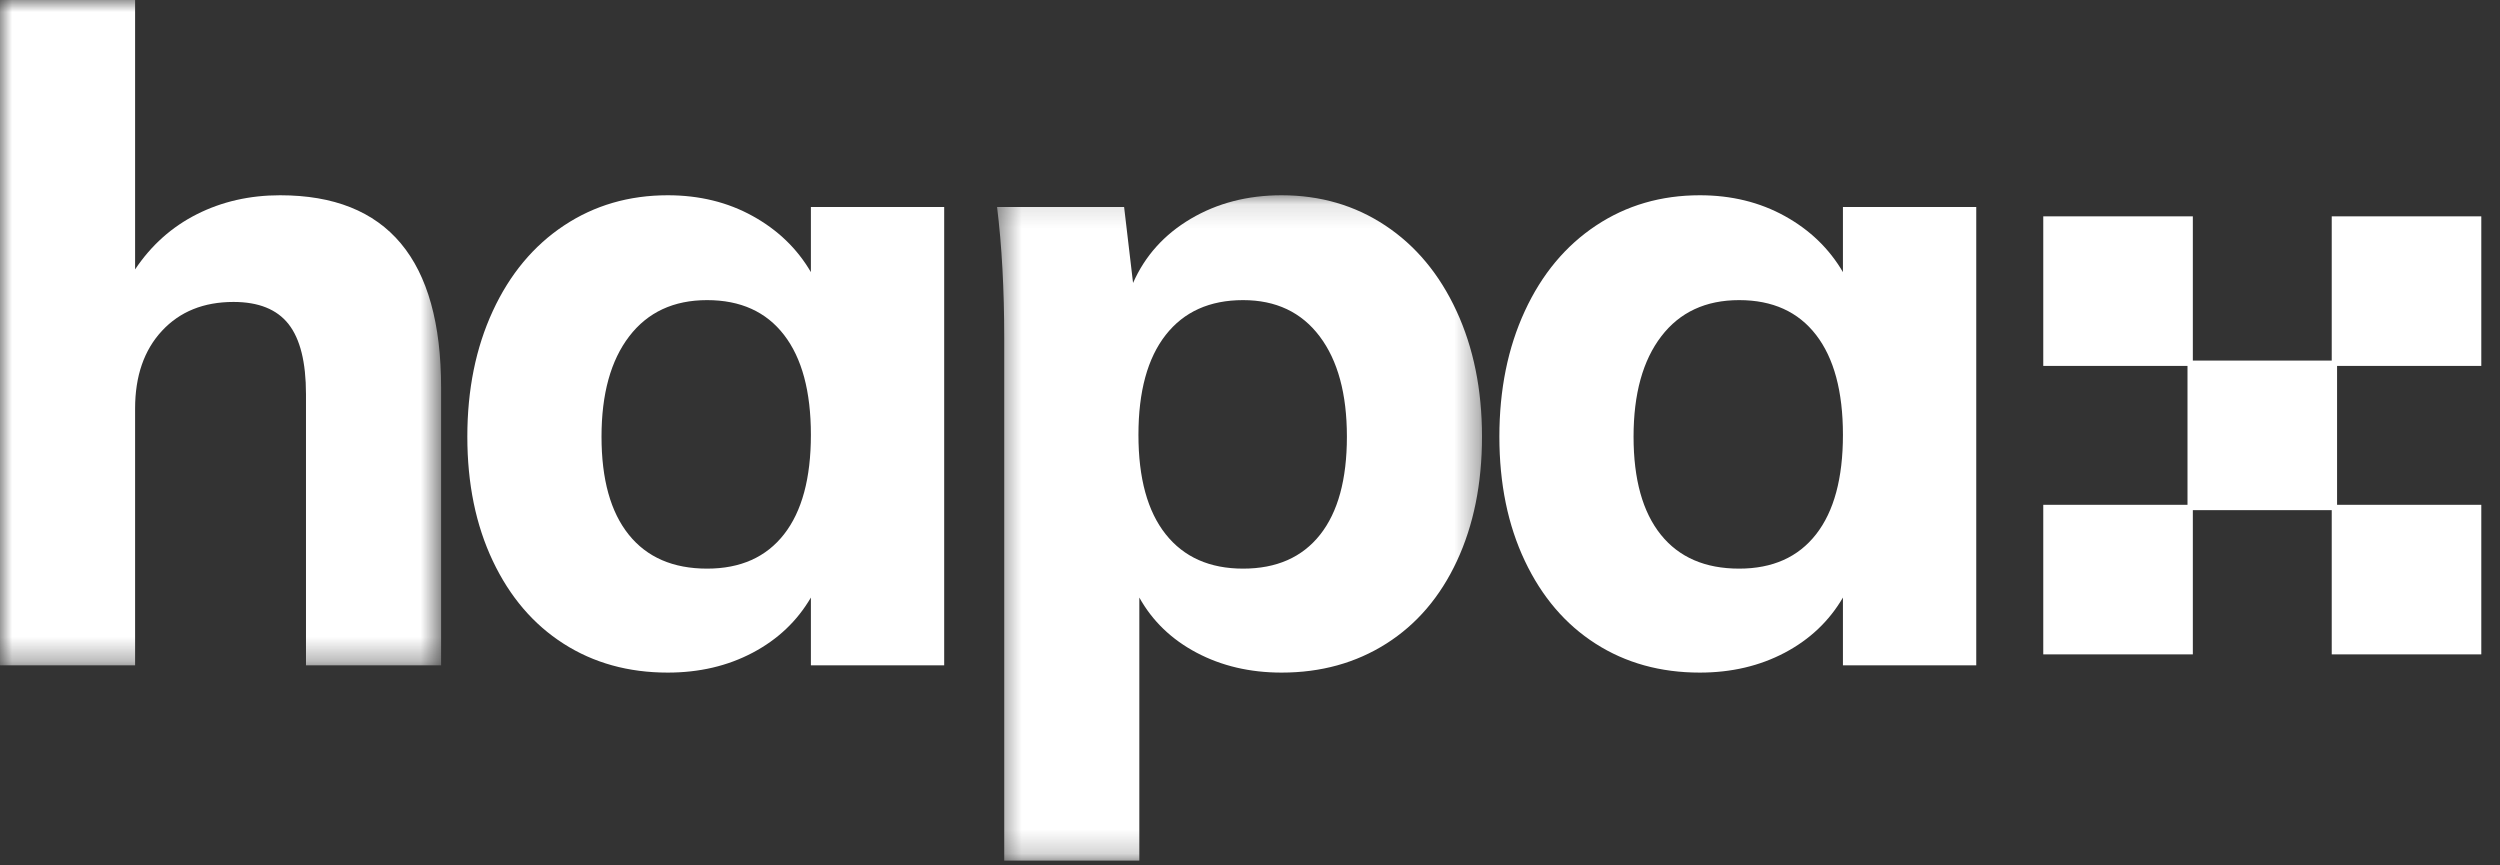 <svg width="104" height="36" viewBox="0 0 104 36" fill="none" xmlns="http://www.w3.org/2000/svg">
<rect x="0" y="0" width="104" height="36" fill="#333333" stroke="none"/>
<path fill-rule="evenodd" clip-rule="evenodd" d="M85 15.222H91.222V9H85V15.222Z" fill="white"/>
<path fill-rule="evenodd" clip-rule="evenodd" d="M97 15.222H103.222V9H97V15.222Z" fill="white"/>
<path fill-rule="evenodd" clip-rule="evenodd" d="M97 27.222H103.222V21H97V27.222Z" fill="white"/>
<path fill-rule="evenodd" clip-rule="evenodd" d="M91 21.222H97.222V15H91V21.222Z" fill="white"/>
<path fill-rule="evenodd" clip-rule="evenodd" d="M85 27.222H91.222V21H85V27.222Z" fill="white"/>
<mask id="mask0" mask-type="alpha" maskUnits="userSpaceOnUse" x="0" y="0" width="19" height="28">
<path fill-rule="evenodd" clip-rule="evenodd" d="M0 0H18.35V27.679H0V0Z" fill="white"/>
</mask>
<g mask="url(#mask0)">
<path fill-rule="evenodd" clip-rule="evenodd" d="M18.35 16.134V27.679H12.729V16.397C12.729 15.068 12.487 14.097 12.003 13.482C11.52 12.868 10.757 12.561 9.714 12.561C8.473 12.561 7.481 12.962 6.737 13.764C5.992 14.567 5.62 15.645 5.62 16.998V27.679H-6.10352e-05V0H5.62V11.207C6.29 10.204 7.146 9.439 8.188 8.913C9.23 8.387 10.384 8.123 11.65 8.123C16.116 8.123 18.35 10.793 18.35 16.134Z" fill="white"/>
</g>
<path fill-rule="evenodd" clip-rule="evenodd" d="M32.616 22.226C33.361 21.273 33.733 19.894 33.733 18.089C33.733 16.284 33.361 14.899 32.616 13.933C31.872 12.968 30.805 12.485 29.415 12.485C28.026 12.485 26.946 12.987 26.177 13.99C25.408 14.993 25.023 16.384 25.023 18.164C25.023 19.945 25.401 21.304 26.159 22.245C26.915 23.185 28.001 23.655 29.415 23.655C30.805 23.655 31.872 23.179 32.616 22.226ZM39.278 8.612V27.679H33.733V24.858C33.162 25.836 32.356 26.601 31.313 27.152C30.271 27.703 29.093 27.98 27.777 27.98C26.14 27.98 24.694 27.578 23.442 26.776C22.188 25.974 21.208 24.827 20.501 23.335C19.794 21.844 19.441 20.12 19.441 18.164C19.441 16.209 19.794 14.466 20.501 12.937C21.208 11.408 22.195 10.223 23.46 9.383C24.726 8.543 26.165 8.123 27.777 8.123C29.093 8.123 30.271 8.411 31.313 8.988C32.356 9.565 33.162 10.342 33.733 11.32V8.612H39.278Z" fill="white"/>
<mask id="mask1" mask-type="alpha" maskUnits="userSpaceOnUse" x="41" y="8" width="21" height="28">
<path fill-rule="evenodd" clip-rule="evenodd" d="M41.478 8.123H61.651V35.802H41.478V8.123Z" fill="white"/>
</mask>
<g mask="url(#mask1)">
<path fill-rule="evenodd" clip-rule="evenodd" d="M54.915 22.245C55.659 21.305 56.031 19.945 56.031 18.164C56.031 16.384 55.653 14.993 54.896 13.99C54.139 12.987 53.078 12.485 51.713 12.485C50.324 12.485 49.251 12.968 48.494 13.933C47.737 14.899 47.359 16.284 47.359 18.089C47.359 19.894 47.737 21.273 48.494 22.226C49.251 23.179 50.324 23.655 51.713 23.655C53.103 23.655 54.17 23.185 54.915 22.245ZM57.632 9.383C58.897 10.223 59.883 11.408 60.59 12.937C61.298 14.466 61.651 16.209 61.651 18.164C61.651 20.12 61.303 21.844 60.609 23.335C59.914 24.827 58.934 25.974 57.669 26.776C56.403 27.578 54.952 27.98 53.314 27.98C51.998 27.98 50.82 27.703 49.778 27.152C48.736 26.601 47.941 25.836 47.396 24.858V35.802H41.776V14.065C41.776 12.034 41.676 10.217 41.478 8.612H46.763L47.135 11.771C47.632 10.643 48.432 9.753 49.536 9.101C50.64 8.449 51.9 8.123 53.314 8.123C54.927 8.123 56.366 8.543 57.632 9.383Z" fill="white"/>
</g>
<path fill-rule="evenodd" clip-rule="evenodd" d="M75.549 22.226C76.294 21.273 76.666 19.894 76.666 18.089C76.666 16.284 76.294 14.899 75.549 13.933C74.805 12.968 73.738 12.485 72.348 12.485C70.959 12.485 69.879 12.987 69.111 13.99C68.341 14.993 67.956 16.384 67.956 18.164C67.956 19.945 68.335 21.304 69.092 22.245C69.848 23.185 70.934 23.655 72.348 23.655C73.738 23.655 74.805 23.179 75.549 22.226ZM82.212 8.612V27.679H76.666V24.858C76.095 25.836 75.289 26.601 74.247 27.152C73.204 27.703 72.026 27.98 70.711 27.98C69.073 27.98 67.627 27.578 66.375 26.776C65.121 25.974 64.141 24.827 63.434 23.335C62.727 21.844 62.374 20.12 62.374 18.164C62.374 16.209 62.727 14.466 63.434 12.937C64.141 11.408 65.128 10.223 66.394 9.383C67.659 8.543 69.098 8.123 70.711 8.123C72.026 8.123 73.204 8.411 74.247 8.988C75.289 9.565 76.095 10.342 76.666 11.32V8.612H82.212Z" fill="white"/>
</svg>
